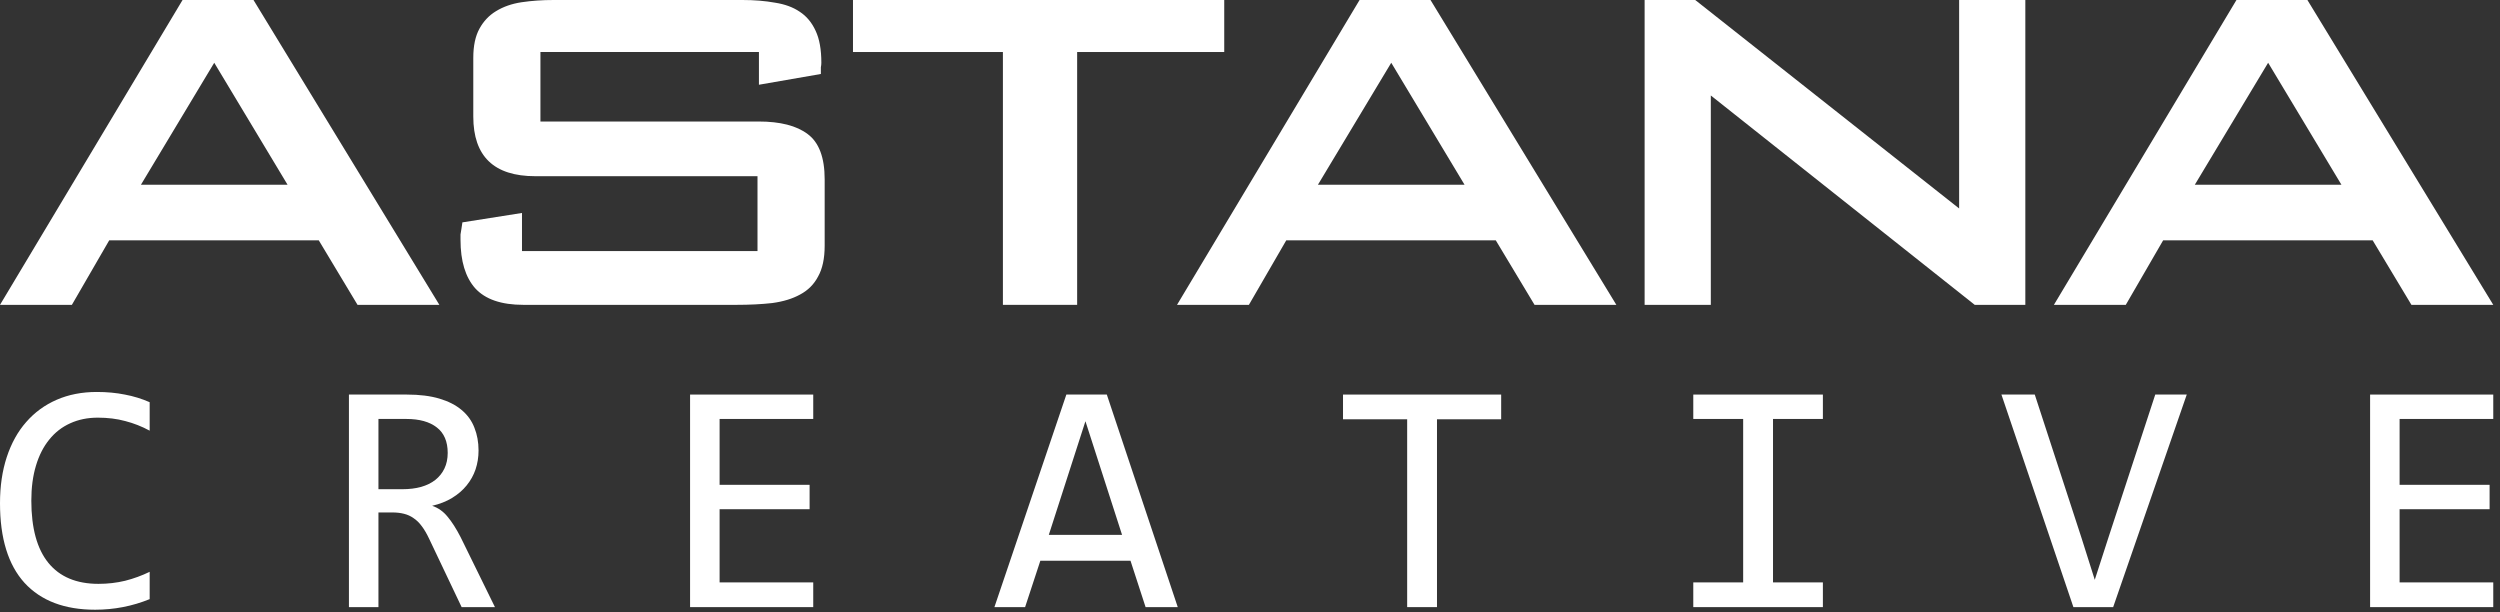 <svg width="98" height="24" viewBox="0 0 98 24" fill="none" xmlns="http://www.w3.org/2000/svg">
<rect x="0" y="0" width="98" height="24" fill="#333333" stroke="none"/>
<path d="M2.818 11.95H0L7.156 0H9.937L17.223 11.95H14.015L12.495 9.42H4.282L2.818 11.95ZM5.525 7.241H11.272L8.398 2.46L5.525 7.241Z" fill="white"/>
<path d="M20.981 6.907C19.362 6.907 18.553 6.127 18.553 4.569V2.267C18.553 1.798 18.633 1.418 18.794 1.125C18.954 0.832 19.171 0.603 19.442 0.439C19.727 0.264 20.06 0.146 20.444 0.088C20.839 0.029 21.259 0 21.704 0H29.101C29.571 0 29.997 0.035 30.38 0.105C30.763 0.164 31.085 0.281 31.344 0.457C31.616 0.633 31.826 0.885 31.975 1.213C32.123 1.529 32.197 1.945 32.197 2.46C32.197 2.519 32.191 2.578 32.178 2.636C32.178 2.695 32.178 2.742 32.178 2.777V2.9L29.75 3.322V2.039H21.185V4.763H25.458H29.732C30.584 4.763 31.227 4.927 31.66 5.255C32.104 5.583 32.327 6.174 32.327 7.03V9.631C32.327 10.134 32.24 10.539 32.067 10.843C31.907 11.148 31.672 11.382 31.363 11.546C31.066 11.71 30.702 11.822 30.269 11.88C29.849 11.927 29.379 11.95 28.86 11.95H20.518C19.652 11.95 19.022 11.734 18.627 11.3C18.244 10.867 18.052 10.234 18.052 9.402C18.052 9.344 18.052 9.273 18.052 9.191C18.064 9.109 18.077 9.033 18.089 8.963C18.101 8.881 18.114 8.799 18.126 8.717L20.462 8.348V9.842H29.694V6.907H20.981Z" fill="white"/>
<path d="M42.224 11.95H39.314V2.039H33.437V0H47.99V2.039H42.224V11.95Z" fill="white"/>
<path d="M48.957 11.95H46.139L53.295 0H56.076L63.361 11.95H60.154L58.634 9.42H50.422L48.957 11.95ZM51.663 7.241H57.41L54.537 2.46L51.663 7.241Z" fill="white"/>
<path d="M64.469 0H66.453L76.798 8.172V0H79.393V11.95H77.409L67.064 3.743V11.95H64.469V0Z" fill="white"/>
<path d="M83.331 11.95H80.513L87.669 0H90.45L97.736 11.95H94.528L93.008 9.42H84.796L83.331 11.95ZM86.037 7.241H91.784L88.911 2.46L86.037 7.241Z" fill="white"/>
<path d="M5.867 23.486C5.187 23.763 4.475 23.901 3.73 23.901C2.53 23.901 1.607 23.55 0.962 22.849C0.321 22.143 0 21.102 0 19.725C0 19.058 0.089 18.454 0.266 17.915C0.444 17.375 0.697 16.918 1.027 16.544C1.356 16.166 1.754 15.875 2.222 15.671C2.69 15.467 3.214 15.365 3.795 15.365C4.189 15.365 4.555 15.399 4.893 15.467C5.231 15.53 5.555 15.63 5.867 15.766V16.882C5.56 16.716 5.241 16.591 4.912 16.506C4.583 16.416 4.223 16.372 3.834 16.372C3.435 16.372 3.073 16.446 2.748 16.595C2.428 16.74 2.155 16.952 1.93 17.233C1.705 17.509 1.531 17.849 1.41 18.253C1.289 18.652 1.228 19.109 1.228 19.623C1.228 20.703 1.451 21.517 1.897 22.065C2.343 22.613 2.998 22.887 3.86 22.887C4.223 22.887 4.572 22.847 4.906 22.766C5.239 22.681 5.56 22.564 5.867 22.415V23.486Z" fill="white"/>
<path d="M19.402 23.799H18.096L16.829 21.134C16.734 20.93 16.636 20.762 16.537 20.631C16.437 20.494 16.329 20.388 16.212 20.312C16.099 20.231 15.974 20.174 15.835 20.14C15.701 20.106 15.549 20.088 15.38 20.088H14.835V23.799H13.678V15.467H15.952C16.446 15.467 16.87 15.52 17.226 15.626C17.581 15.732 17.871 15.881 18.096 16.072C18.326 16.264 18.493 16.495 18.597 16.767C18.705 17.035 18.759 17.332 18.759 17.66C18.759 17.919 18.72 18.166 18.642 18.399C18.564 18.629 18.447 18.839 18.291 19.03C18.14 19.217 17.949 19.381 17.719 19.521C17.494 19.657 17.234 19.759 16.94 19.827C17.178 19.908 17.379 20.05 17.544 20.254C17.713 20.454 17.884 20.722 18.057 21.058L19.402 23.799ZM17.55 17.755C17.55 17.309 17.408 16.975 17.122 16.755C16.84 16.534 16.442 16.423 15.926 16.423H14.835V19.177H15.77C16.043 19.177 16.288 19.147 16.504 19.088C16.725 19.024 16.912 18.933 17.063 18.814C17.219 18.69 17.338 18.541 17.421 18.367C17.507 18.189 17.55 17.985 17.55 17.755Z" fill="white"/>
<path d="M31.879 23.799H27.051V15.467H31.879V16.423H28.208V19.005H31.736V19.961H28.208V22.83H31.879V23.799Z" fill="white"/>
<path d="M46.168 23.799H44.907L44.316 21.982H40.781L40.184 23.799H38.981L41.801 15.467H43.387L46.168 23.799ZM43.985 20.968L42.549 16.512L41.113 20.968H43.985Z" fill="white"/>
<path d="M58.846 16.436H56.33V23.799H55.161V16.436H52.646V15.467H58.846V16.436Z" fill="white"/>
<path d="M68.332 16.423H66.377V15.467H71.457V16.423H69.502V22.83H71.457V23.799H66.377V22.83H68.332V16.423Z" fill="white"/>
<path d="M85.721 15.467L82.836 23.799H81.277L78.456 15.467H79.763L81.594 21.083L82.115 22.728L82.647 21.083L84.486 15.467H85.721Z" fill="white"/>
<path d="M97.736 23.799H92.908V15.467H97.736V16.423H94.064V19.005H97.592V19.961H94.064V22.83H97.736V23.799Z" fill="white"/>
</svg>
